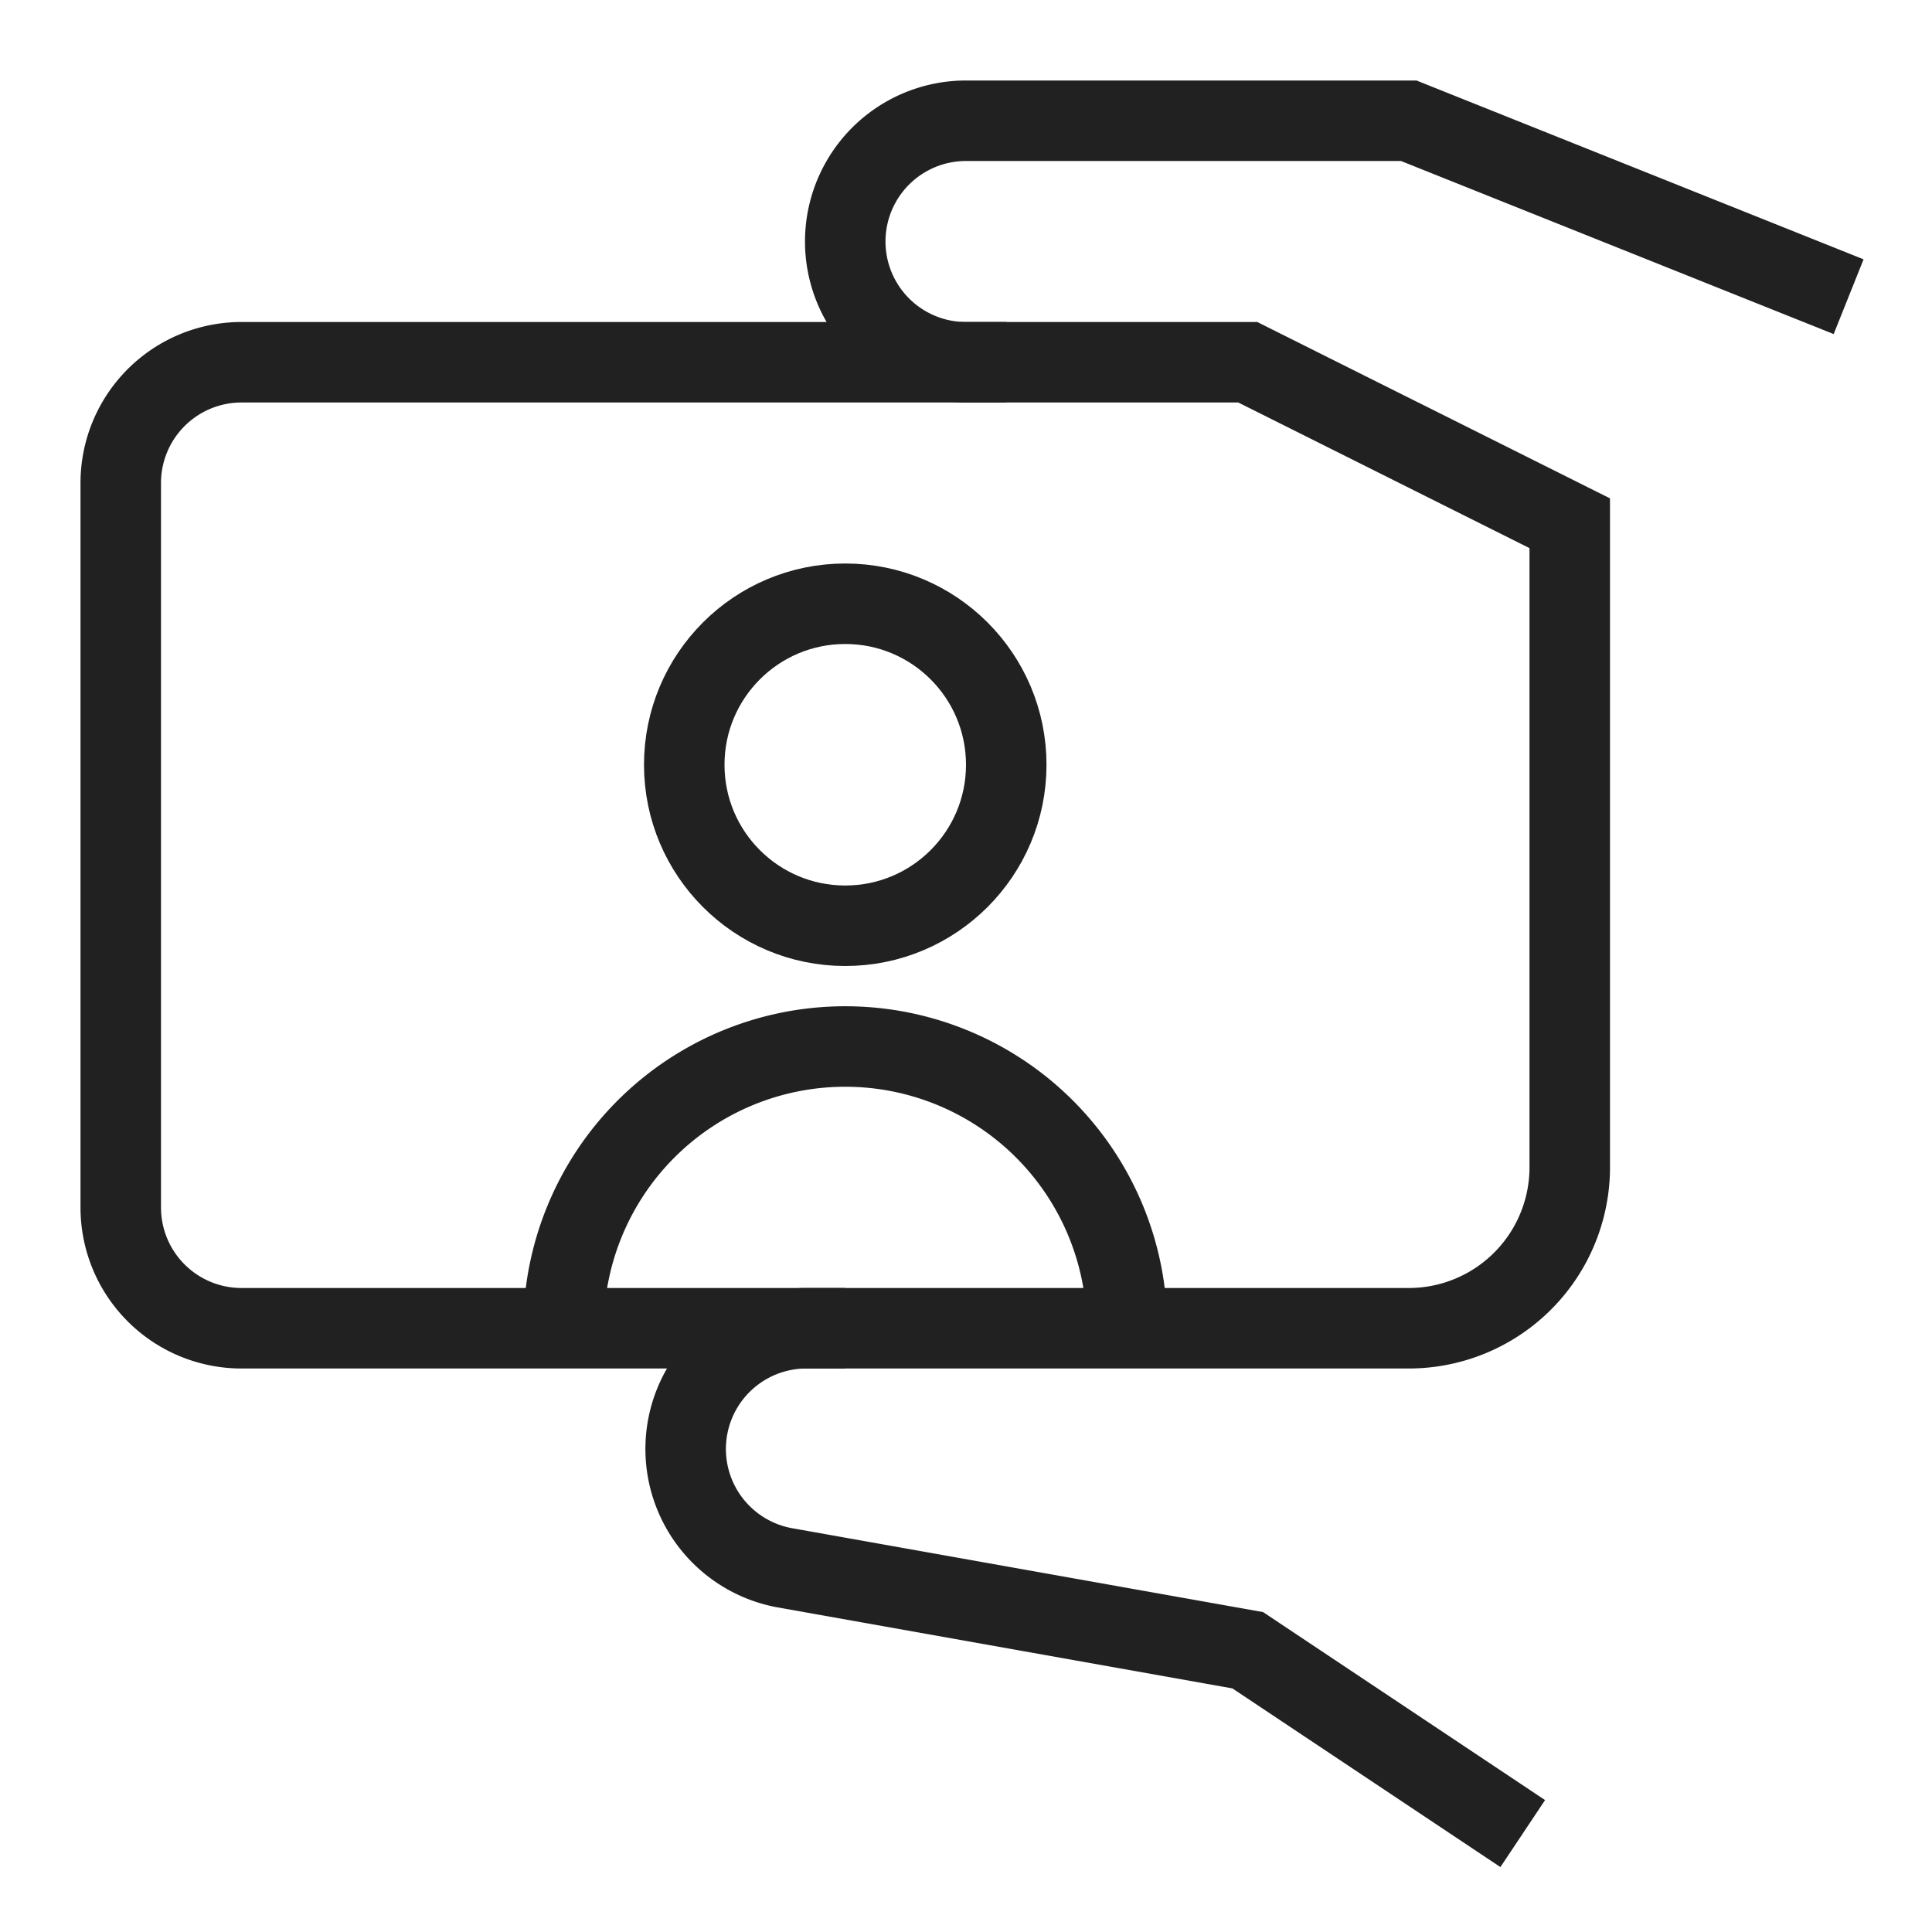 <svg xmlns="http://www.w3.org/2000/svg" height="48" width="48" viewBox="0 0 48 48"><title>selfie 2</title><g stroke-linejoin="miter" fill="#212121" stroke-linecap="butt" class="nc-icon-wrapper"><circle cx="21" cy="19" r="4" fill="none" stroke="#212121" stroke-linecap="square" stroke-miterlimit="10" stroke-width="2" data-color="color-2"></circle><path d="M14,33a7,7,0,0,1,7-7h0a7,7,0,0,1,7,7" fill="none" stroke="#212121" stroke-miterlimit="10" stroke-width="2" data-cap="butt" data-color="color-2"></path><path d="M20,33H6a3,3,0,0,1-3-3V12A3,3,0,0,1,6,9H24" fill="none" stroke="#212121" stroke-linecap="square" stroke-miterlimit="10" stroke-width="2"></path><path d="M45,7,35,3H24a3,3,0,0,0,0,6h7l8,4V29a4,4,0,0,1-4,4H20a3,3,0,0,0-.52,5.948L31,41l6,4" fill="none" stroke="#212121" stroke-linecap="square" stroke-miterlimit="10" stroke-width="2"></path></g></svg>
